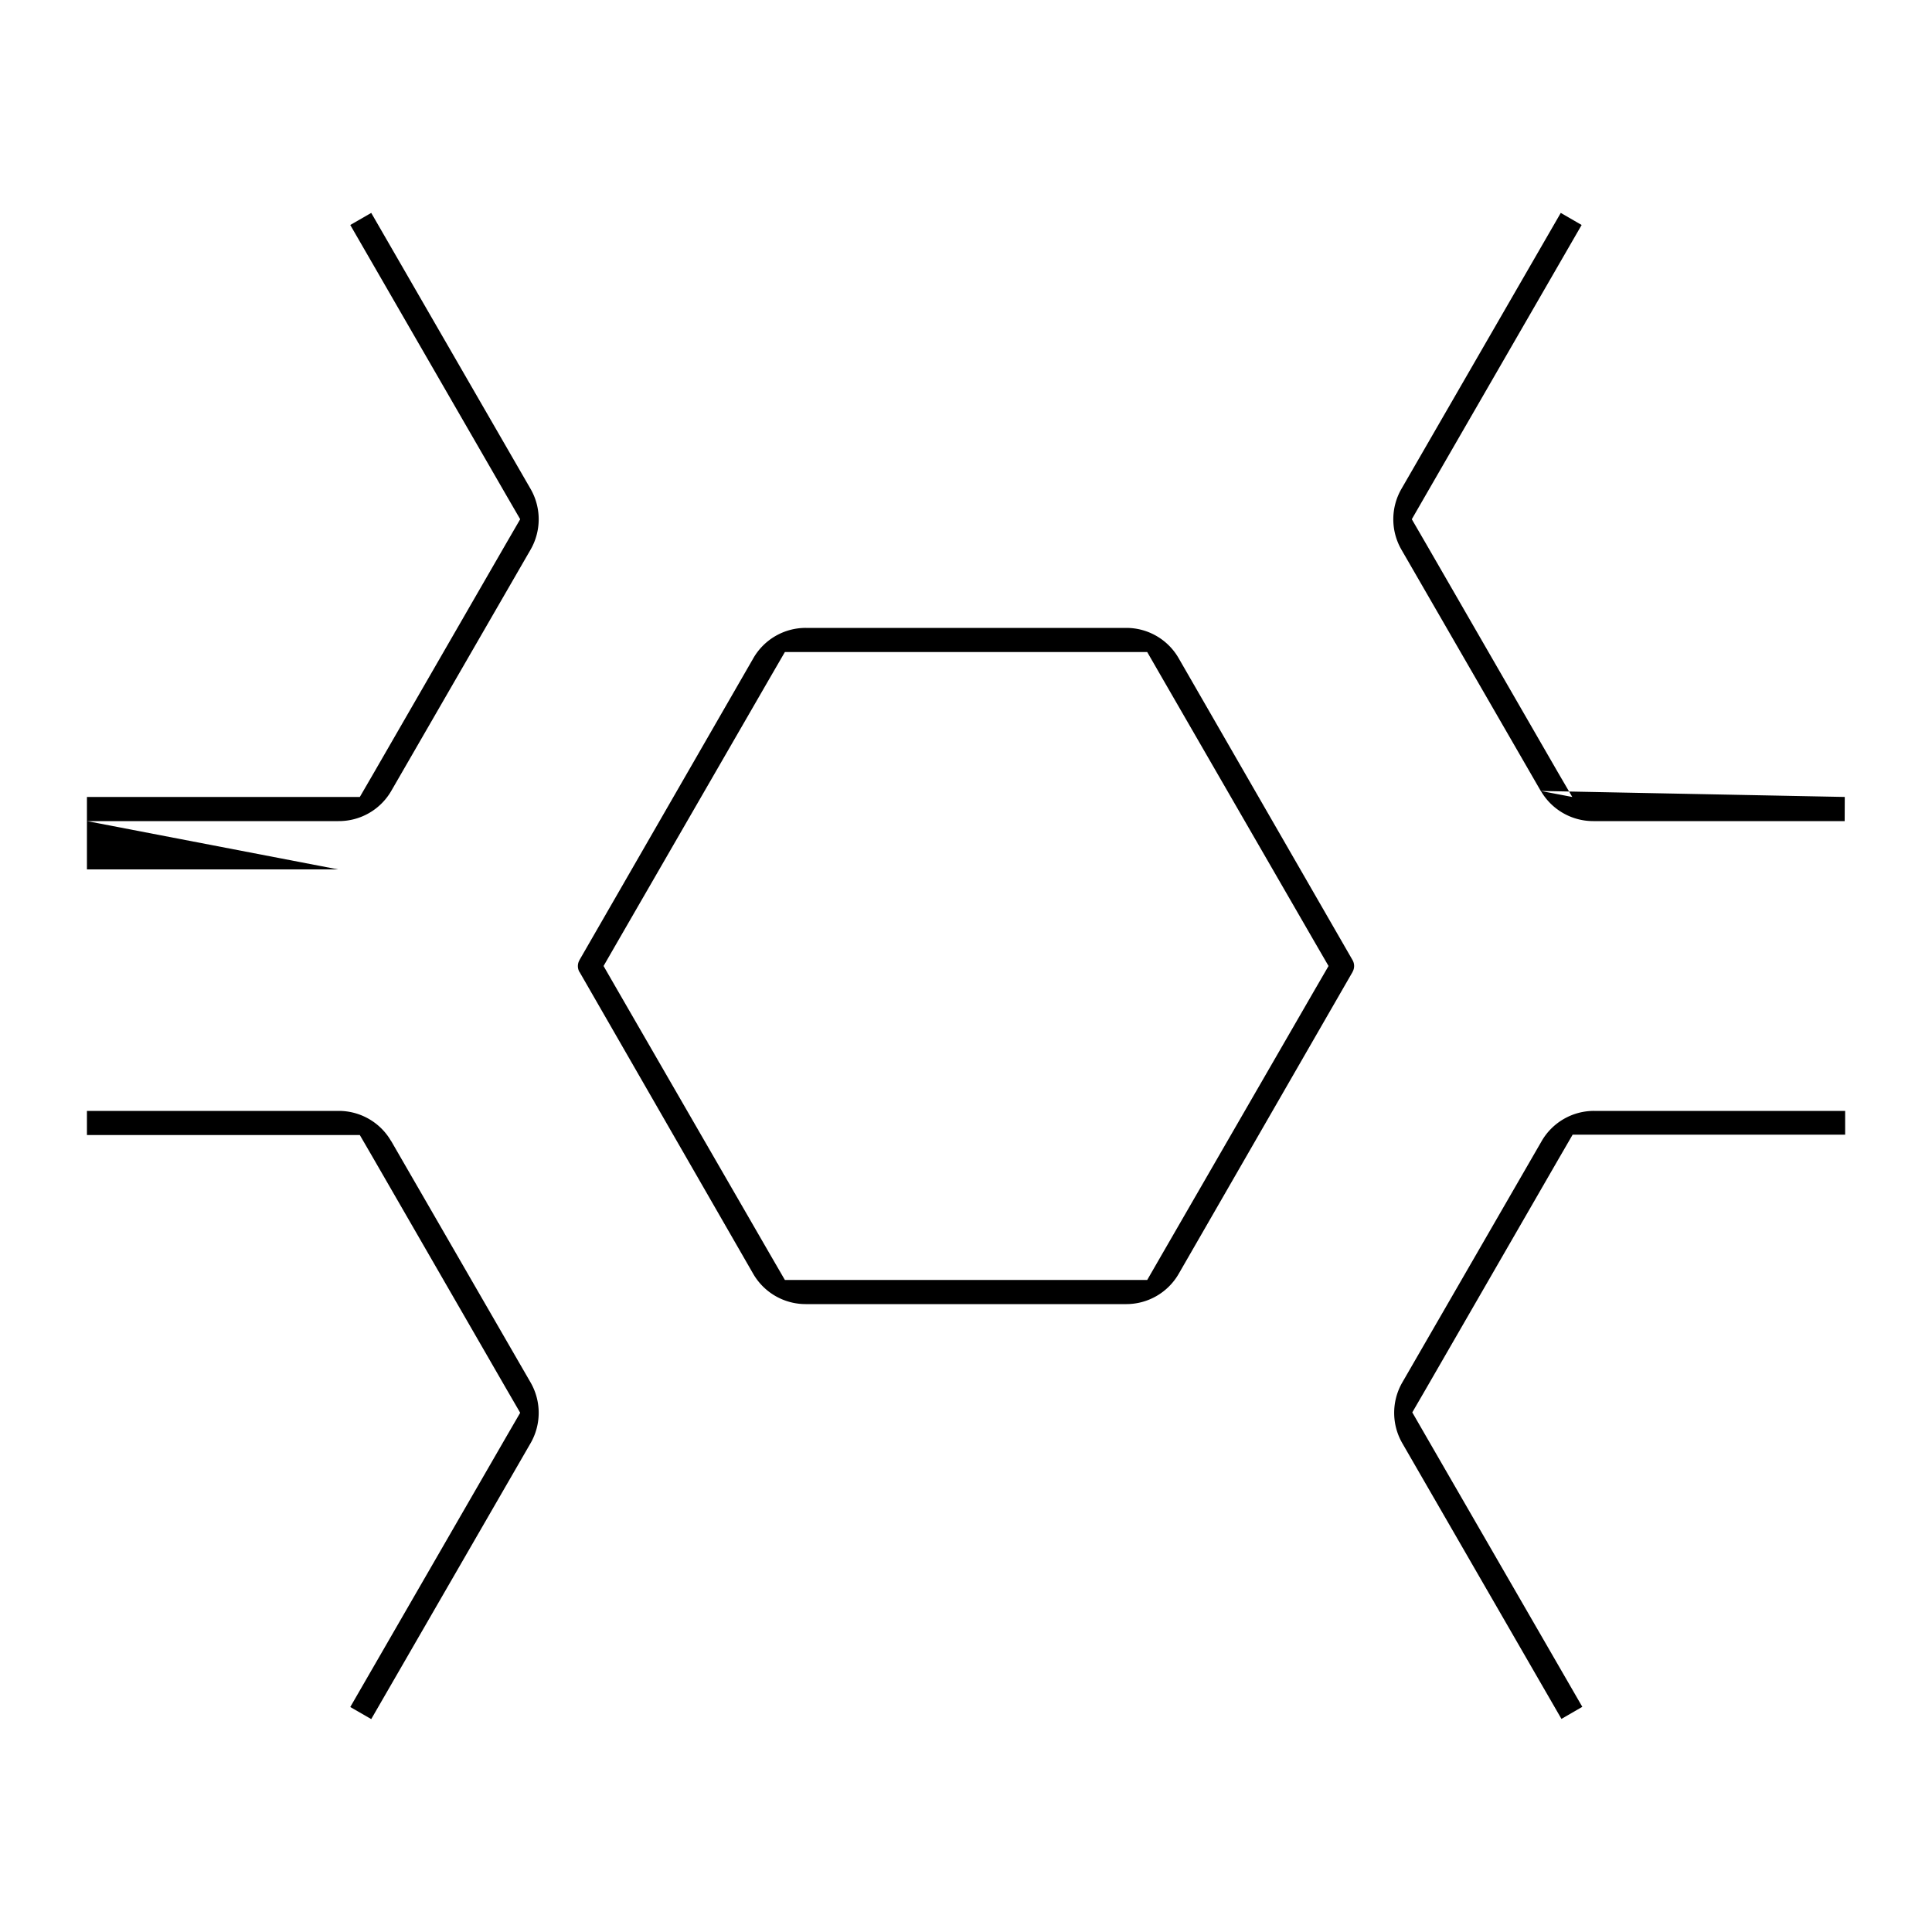 <svg xmlns="http://www.w3.org/2000/svg" width="20" height="20" viewBox="0 0 20 20" fill="currentColor"><path d="M.9 8.5V9h2.6L.9 8.5zm0 0h2.604a.626.626 0 00.546-.312s0 0 0 0l1.443-2.499s0 0 0 0a.63.63 0 000-.627l-1.65-2.858-.217.125L5.24 5.125l.145.25-.145.25L3.87 8l-.145.25H.9v.25zm15.376-.25L16.13 8l-1.37-2.375-.145-.25.144-.25 1.614-2.796-.216-.125-1.65 2.858s0 0 0 0a.63.63 0 000 .627s0 0 0 0l1.443 2.499.325.062zm0 0h.288m-.288 0h.288m0 0h2.533m-2.533 0h2.533m0 0l-.001.25h-2.603a.626.626 0 01-.542-.312l3.146.062zM6 10.063h-.001a.123.123 0 010-.124v-.001l1.8-3.125s0 0 0 0a.625.625 0 01.542-.313h3.32a.625.625 0 01.54.313l1.8 3.125h0a.123.123 0 010 .124v.001l-1.8 3.125s0 0 0 0a.626.626 0 01-.54.312H8.34a.627.627 0 01-.542-.312s0 0 0 0L6 10.063zM7.98 13l.145.25h3.751l.144-.25 1.588-2.75.145-.25-.145-.25L12.02 7l-.144-.25H8.125L7.98 7 6.392 9.75l-.144.25.144.25L7.98 13zm-3.93-1.187h0l1.443 2.499s0 0 0 0a.63.63 0 010 .627s0 0 0 0l-1.65 2.857-.217-.125 1.614-2.796.145-.25-.145-.25L3.87 12l-.145-.25H.9v-.25h2.608a.626.626 0 01.541.313zm12.114 5.981l-1.648-2.855s0 0 0 0a.63.63 0 010-.627s0 0 0 0l1.443-2.499h0a.625.625 0 01.542-.313h2.6v.246H16.28l-.145.25-1.37 2.375-.145.25.144.25 1.616 2.798-.216.125z"/></svg>